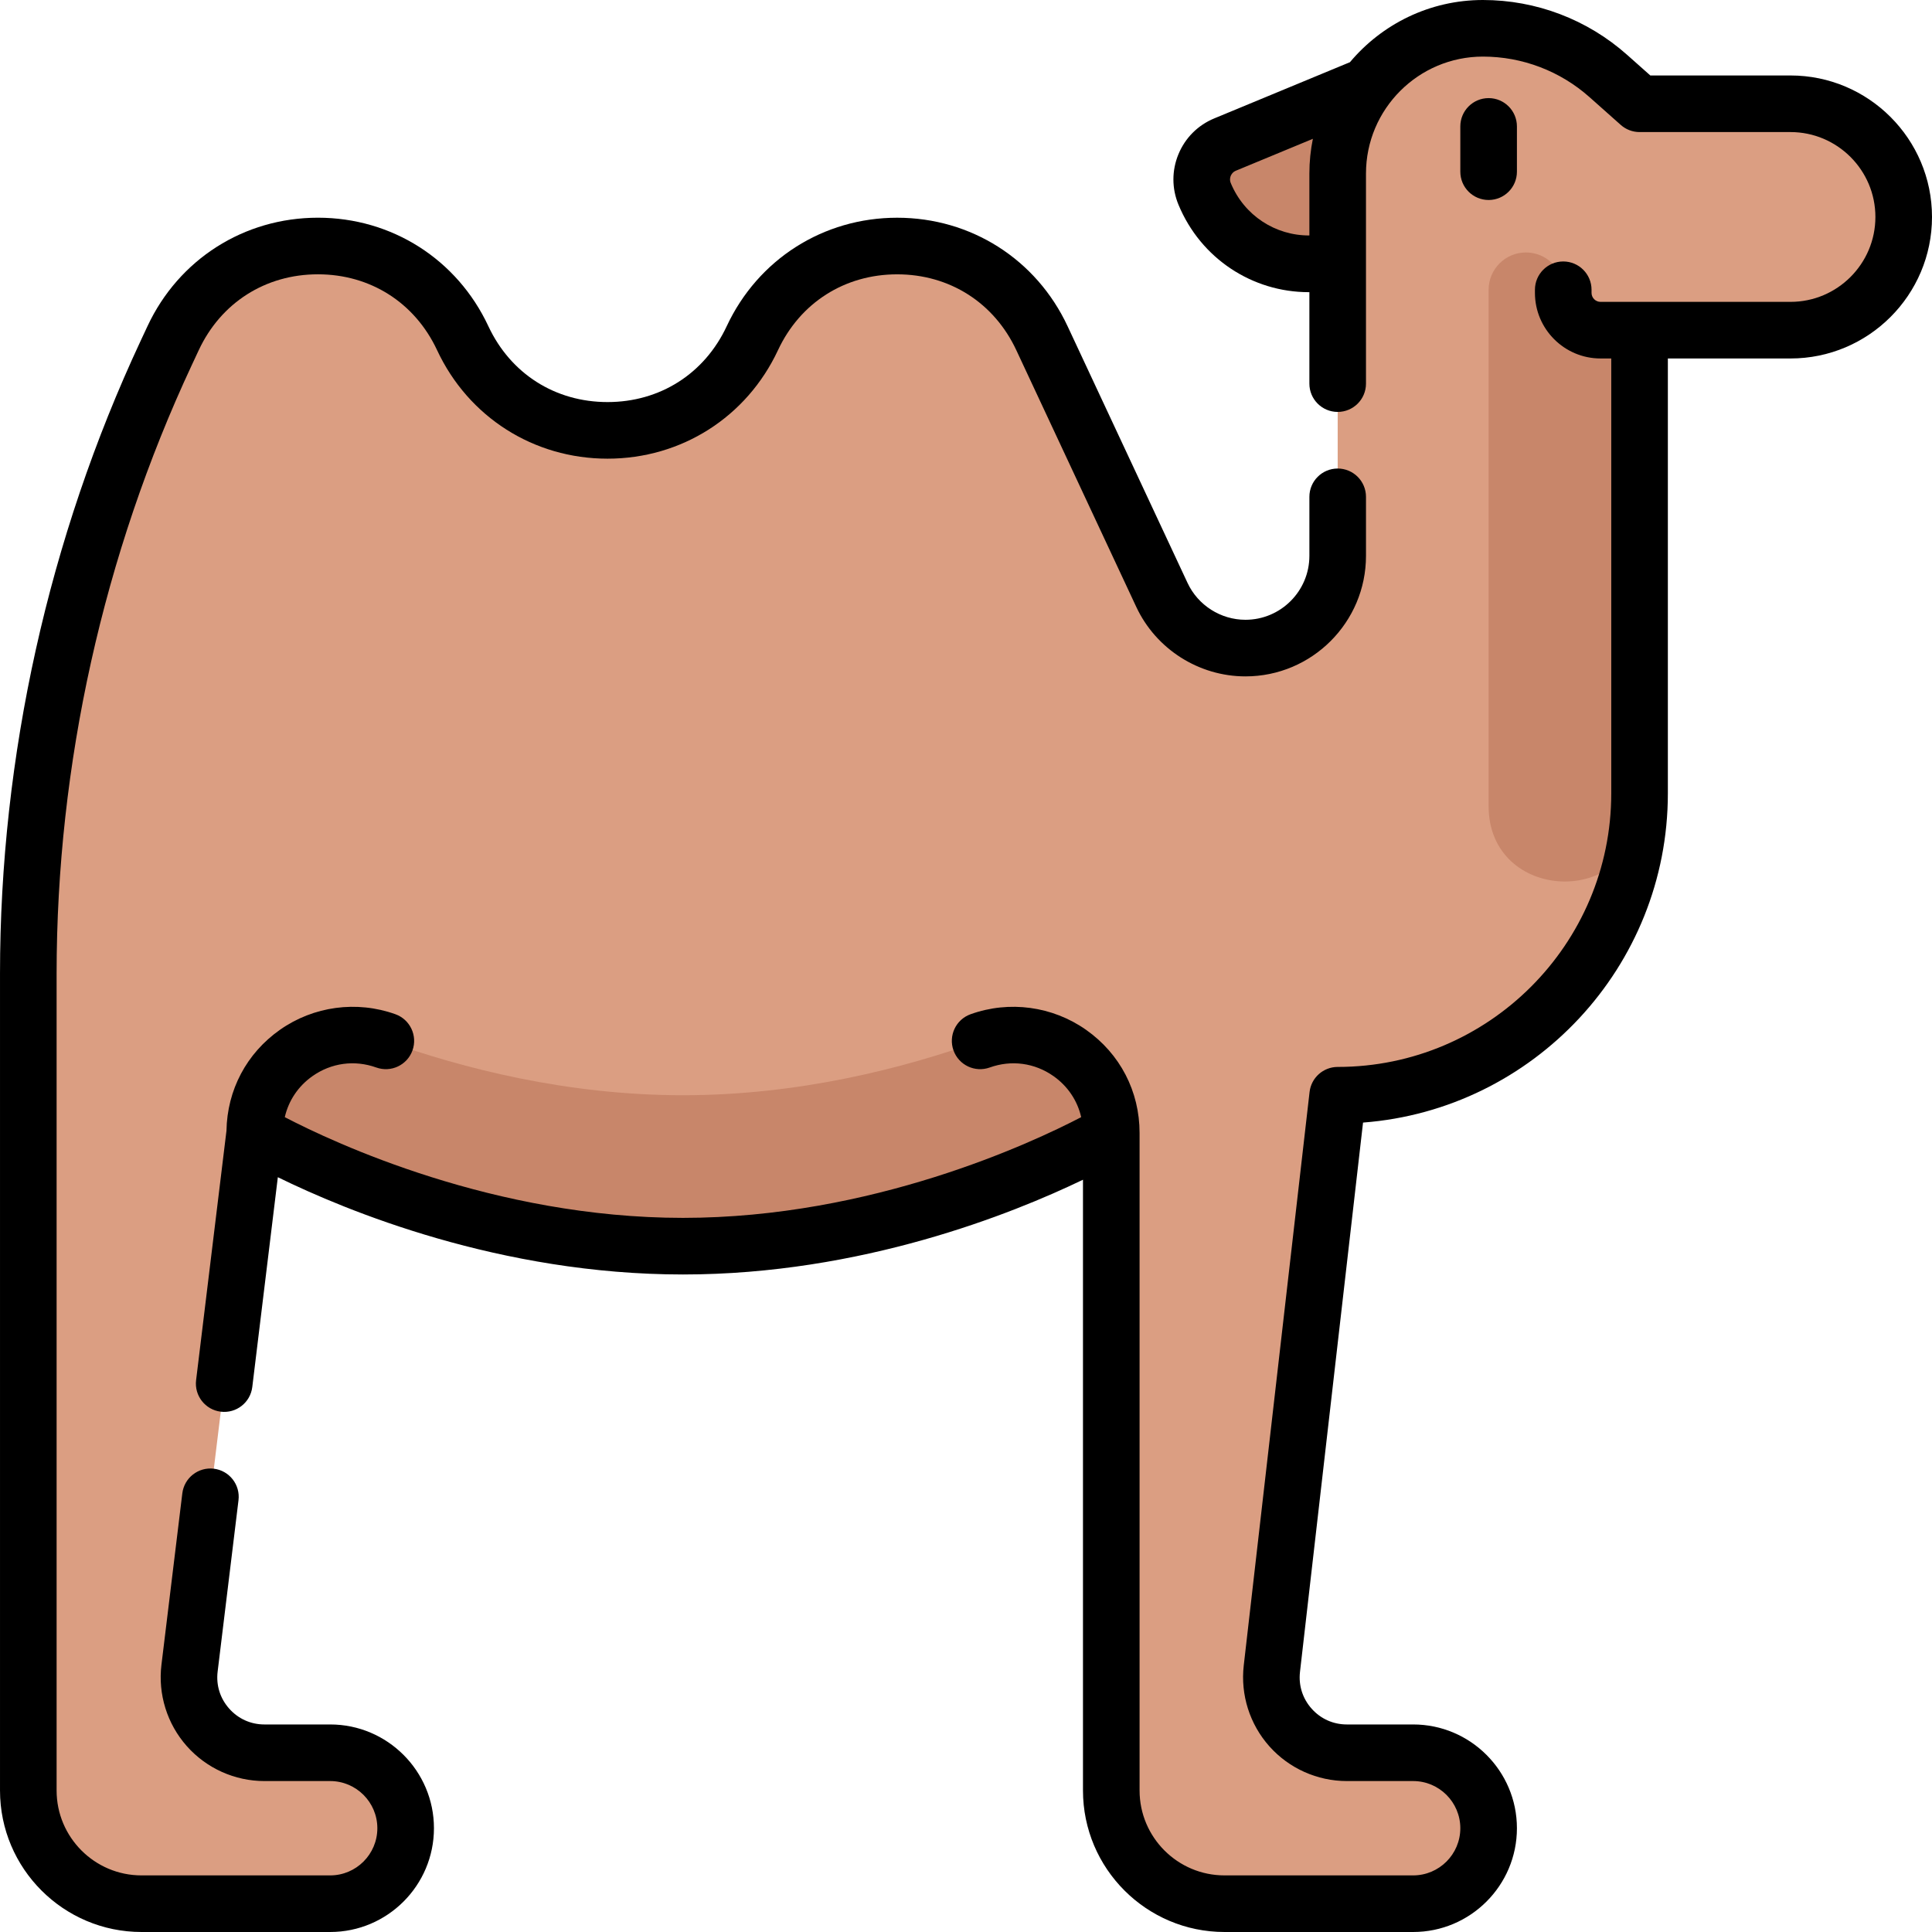 <svg id="Capa_1" enable-background="new 0 0 512 512" height="512" viewBox="0 0 512 512" width="512" xmlns="http://www.w3.org/2000/svg"><g><path d="m394.045 52.862-35.612 14.751c-15.307 6.34-32.856-.929-39.197-16.236-2.113-5.102.31-10.952 5.412-13.066l54.09-22.405z" fill="#c8866a"/></g><g><path d="m354.5 45.99v101.318c0 13.499-10.943 24.442-24.442 24.442-9.492 0-18.126-5.496-22.144-14.095l-31.786-68.028c-15.218-32.568-61.531-32.569-76.749 0-15.218 32.568-61.53 32.568-76.749.001l-.003-.007c-15.218-32.567-61.53-32.567-76.748 0l-1.837 3.931c-24.068 51.504-36.542 107.662-36.542 164.513v216.435c0 16.569 13.431 30 30 30h50c11.046 0 20-8.954 20-20 0-11.046-8.954-20-20-20h-17.417c-12.004 0-21.304-10.501-19.853-22.417l17.27-141.833s50.5 30 113.5 30 113.5-30 113.5-30v174.25c0 16.569 13.431 30 30 30h50c11.046 0 20-8.954 20-20 0-11.046-8.954-20-20-20h-17.573c-11.949 0-21.232-10.409-19.87-22.281l17.443-151.969c44.183 0 80-35.817 80-80v-122.75h40c16.569 0 30-13.431 30-30 0-16.569-13.431-30-30-30h-40l-8.292-7.37c-9.152-8.136-20.972-12.63-33.218-12.63-21.257 0-38.49 17.233-38.49 38.49z" fill="#db9e82"/></g><g><g><path d="m294.5 300.25c0-17.981-17.825-30.478-34.752-24.411-20.362 7.299-48.073 14.411-78.748 14.411s-58.386-7.112-78.748-14.411c-16.927-6.067-34.752 6.43-34.752 24.411s50.5 30 113.5 30 113.5-30 113.5-30z" fill="#c8866a"/></g></g><g><path d="m404.386 66.904c-5.46 0-9.886 4.426-9.886 9.886v136.854c0 25.621 38.306 27.078 39.852 1.504.098-1.62.148-3.253.148-4.898v-122.75h-10.341c-5.46 0-9.886-4.426-9.886-9.886v-.823c-.001-5.46-4.427-9.887-9.887-9.887z" fill="#c8866a"/></g><g><g><g><path d="m394.5 53c-4.142 0-7.5-3.358-7.5-7.5v-12c0-4.142 3.358-7.5 7.5-7.5s7.5 3.358 7.5 7.5v12c0 4.142-3.358 7.5-7.5 7.5z"/></g></g><g><path d="m474.5 20h-37.148l-6.161-5.476c-10.537-9.366-24.104-14.524-38.201-14.524-14.136 0-26.797 6.415-35.24 16.482l-35.971 14.9c-4.319 1.789-7.683 5.152-9.472 9.471-1.789 4.318-1.789 9.075 0 13.394 5.936 14.329 19.643 23.181 34.505 23.181.063 0 .126-.005.188-.006v24.244c0 4.142 3.358 7.5 7.5 7.5s7.5-3.358 7.5-7.5v-55.676c0-17.088 13.902-30.99 30.99-30.99 10.419 0 20.447 3.813 28.235 10.735l8.292 7.371c1.373 1.22 3.146 1.894 4.983 1.894h40c12.407 0 22.5 10.093 22.5 22.5s-10.093 22.5-22.5 22.5h-40-10.341c-1.316 0-2.386-1.07-2.386-2.386v-.823c0-4.142-3.358-7.5-7.5-7.5s-7.5 3.358-7.5 7.5v.823c0 9.587 7.799 17.386 17.386 17.386h2.841v115.25c0 39.977-32.523 72.5-72.5 72.5-3.811 0-7.017 2.858-7.451 6.645l-17.443 151.97c-.893 7.78 1.584 15.595 6.797 21.439 5.212 5.844 12.693 9.196 20.524 9.196h17.573c6.893 0 12.5 5.607 12.5 12.5s-5.607 12.5-12.5 12.5h-50c-12.407 0-22.5-10.093-22.5-22.5v-174.25c0-11.029-5.17-20.993-14.185-27.337-8.901-6.266-20.34-7.811-30.598-4.133-3.899 1.397-5.927 5.691-4.529 9.591 1.397 3.899 5.691 5.928 9.591 4.529 5.753-2.062 11.914-1.232 16.903 2.279 3.794 2.67 6.347 6.507 7.344 10.878-13.065 6.811-55.496 26.693-105.526 26.693-50.034 0-92.468-19.885-105.527-26.693.997-4.371 3.551-8.208 7.345-10.878 4.988-3.512 11.15-4.342 16.903-2.279 3.9 1.398 8.193-.63 9.591-4.529s-.63-8.193-4.529-9.591c-10.259-3.677-21.698-2.132-30.598 4.133-8.851 6.229-13.983 15.95-14.167 26.74l-8.05 66.108c-.501 4.112 2.427 7.851 6.538 8.352 4.119.502 7.851-2.427 8.352-6.538l6.771-55.602c18.11 8.882 58.928 25.778 107.372 25.778 47.259 0 87.257-16.078 106-25.111v161.86c0 20.678 16.822 37.5 37.5 37.5h50c15.164 0 27.5-12.336 27.5-27.5s-12.337-27.5-27.501-27.5h-17.573c-3.612 0-6.925-1.484-9.329-4.18s-3.501-6.157-3.089-9.745l16.709-145.58c45.123-3.44 80.782-41.256 80.782-87.245v-115.25h32.5c20.678 0 37.5-16.822 37.5-37.5s-16.822-37.5-37.5-37.5zm-148.335 28.507c-.345-.833-.148-1.557 0-1.914s.521-1.008 1.353-1.353l20.409-8.454c-.607 2.976-.927 6.053-.927 9.204v16.408c-8.965.053-17.255-5.249-20.835-13.891z"/><path d="m87.5 457h-17.417c-3.628 0-6.952-1.496-9.357-4.212-2.406-2.716-3.49-6.196-3.051-9.798l5.53-45.416c.501-4.112-2.426-7.851-6.538-8.352-4.117-.499-7.851 2.427-8.352 6.538l-5.53 45.416c-.951 7.81 1.495 15.667 6.711 21.557 5.216 5.889 12.72 9.267 20.587 9.267h17.417c6.893 0 12.5 5.607 12.5 12.5s-5.607 12.5-12.5 12.5h-50c-12.407 0-22.5-10.093-22.5-22.5v-216.435c0-55.378 12.392-111.168 35.836-161.339l1.836-3.93c5.881-12.586 17.687-20.101 31.58-20.101 13.877 0 25.672 7.498 31.56 20.059.007.016.015.032.022.048 8.287 17.734 25.595 28.75 45.17 28.75s36.882-11.017 45.169-28.751c5.881-12.586 17.687-20.101 31.58-20.101s25.698 7.515 31.579 20.101l31.787 68.028c5.229 11.19 16.587 18.42 28.939 18.42 17.613 0 31.942-14.329 31.942-31.942v-15.642c0-4.142-3.358-7.5-7.5-7.5s-7.5 3.358-7.5 7.5v15.642c0 9.342-7.6 16.942-16.942 16.942-6.551 0-12.576-3.835-15.349-9.77l-31.787-68.028c-8.286-17.734-25.594-28.751-45.169-28.751-.001 0 0 0 0 0-19.574 0-36.883 11.017-45.169 28.751-5.881 12.586-17.687 20.101-31.579 20.101-13.878 0-25.674-7.499-31.563-20.062-.007-.015-.014-.03-.021-.045-8.287-17.733-25.595-28.75-45.169-28.75-19.575 0-36.882 11.017-45.169 28.75l-1.836 3.93c-24.367 52.146-37.247 110.132-37.247 167.69v216.435c0 20.678 16.822 37.5 37.5 37.5h50c15.164 0 27.5-12.336 27.5-27.5s-12.336-27.5-27.5-27.5z"/></g></g></svg>